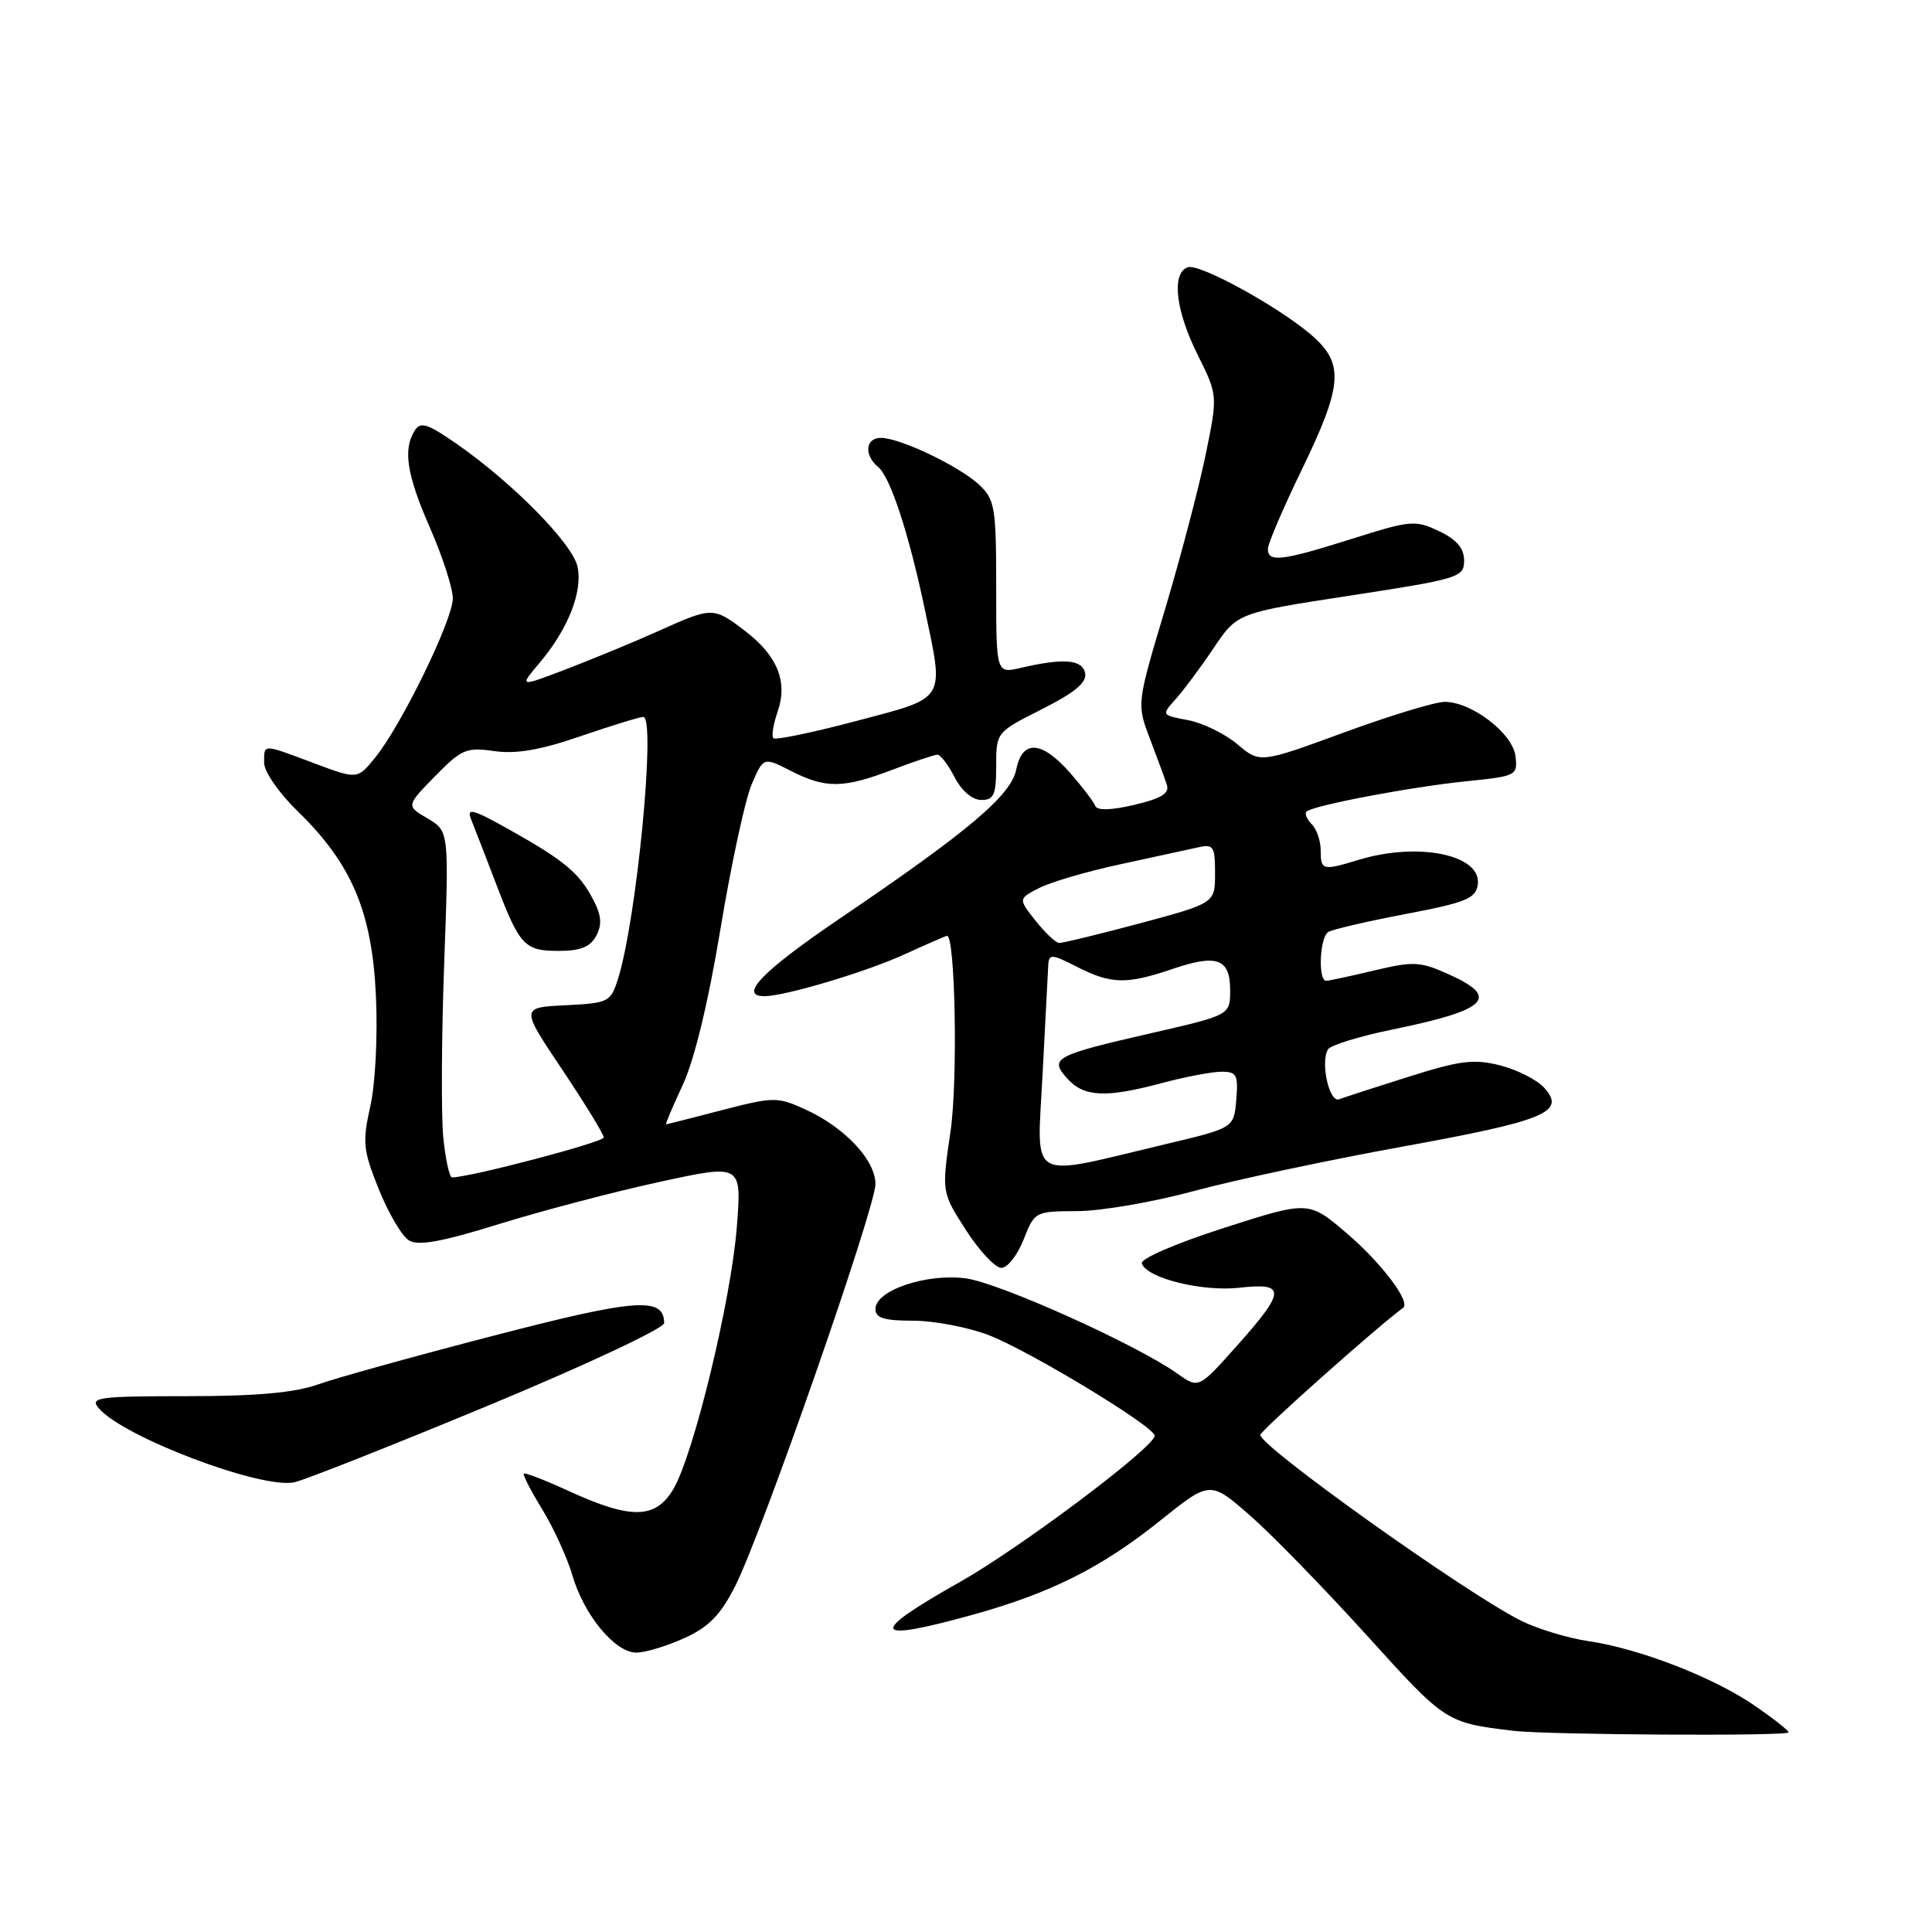 <?xml version="1.0" encoding="UTF-8" standalone="no"?>
<!DOCTYPE svg PUBLIC "-//W3C//DTD SVG 1.1//EN" "http://www.w3.org/Graphics/SVG/1.1/DTD/svg11.dtd" >
<svg xmlns="http://www.w3.org/2000/svg" xmlns:xlink="http://www.w3.org/1999/xlink" version="1.1" viewBox="0 0 256 256">
 <g >
 <path fill="currentColor"
d=" M 237.00 229.55 C 237.00 229.30 234.98 227.71 232.51 226.01 C 227.07 222.26 217.24 218.45 210.48 217.46 C 207.74 217.06 203.70 215.83 201.50 214.73 C 194.20 211.07 167.00 191.68 167.00 190.14 C 167.00 189.58 182.62 175.68 185.92 173.30 C 186.97 172.54 183.06 167.35 178.47 163.43 C 173.40 159.10 173.40 159.10 162.17 162.71 C 155.81 164.75 151.09 166.79 151.30 167.41 C 151.93 169.36 159.30 171.19 164.25 170.63 C 170.43 169.93 170.38 171.05 163.91 178.31 C 158.83 184.01 158.83 184.01 156.04 182.03 C 150.62 178.17 132.44 169.99 127.97 169.39 C 122.74 168.70 116.00 170.98 116.00 173.45 C 116.00 174.64 117.15 175.00 120.99 175.00 C 123.73 175.00 128.20 175.85 130.93 176.88 C 136.29 178.92 153.00 189.03 153.00 190.24 C 153.00 191.74 135.27 205.05 127.23 209.60 C 114.92 216.54 115.38 217.71 128.94 213.95 C 139.21 211.10 146.01 207.69 153.73 201.49 C 160.35 196.19 160.35 196.19 165.67 200.84 C 168.59 203.40 175.55 210.56 181.14 216.73 C 191.57 228.25 191.57 228.25 200.50 229.34 C 205.00 229.88 237.00 230.07 237.00 229.55 Z  M 90.70 217.05 C 93.93 215.58 95.47 214.00 97.42 210.16 C 100.96 203.17 116.00 160.06 116.00 156.89 C 116.00 153.70 111.90 149.35 106.66 146.98 C 103.00 145.32 102.50 145.33 95.66 147.10 C 91.72 148.13 88.39 148.97 88.26 148.98 C 88.13 148.99 89.12 146.64 90.47 143.75 C 92.01 140.44 93.87 132.77 95.48 123.00 C 96.90 114.47 98.75 105.88 99.61 103.90 C 101.17 100.30 101.17 100.30 104.80 102.15 C 109.41 104.50 111.73 104.48 118.24 102.00 C 121.13 100.90 123.83 100.00 124.22 100.00 C 124.62 100.00 125.65 101.35 126.50 103.00 C 127.43 104.80 128.84 106.00 130.03 106.00 C 131.70 106.00 132.00 105.31 132.00 101.51 C 132.00 97.03 132.00 97.03 138.06 93.97 C 142.42 91.77 144.03 90.43 143.79 89.20 C 143.42 87.38 140.95 87.17 135.25 88.50 C 132.00 89.25 132.00 89.25 132.00 77.80 C 132.00 67.22 131.83 66.19 129.75 64.24 C 127.15 61.80 119.32 58.05 116.75 58.02 C 114.67 58.00 114.44 60.29 116.37 61.89 C 117.97 63.22 120.41 70.65 122.49 80.50 C 125.13 93.03 125.56 92.33 113.49 95.53 C 107.71 97.06 102.76 98.09 102.48 97.82 C 102.21 97.55 102.46 95.98 103.03 94.33 C 104.42 90.35 103.03 86.89 98.72 83.60 C 94.52 80.40 94.39 80.40 87.28 83.60 C 84.10 85.03 78.63 87.29 75.13 88.63 C 68.76 91.07 68.76 91.07 71.53 87.79 C 75.29 83.33 77.24 78.36 76.52 75.07 C 75.85 72.04 68.04 64.08 60.69 58.94 C 56.69 56.14 55.72 55.82 54.96 57.04 C 53.36 59.55 53.90 62.93 57.00 70.00 C 58.65 73.76 60.00 77.95 60.00 79.30 C 60.00 82.14 53.18 96.12 49.71 100.39 C 47.36 103.28 47.36 103.28 41.64 101.14 C 34.68 98.53 35.00 98.54 35.00 101.09 C 35.00 102.25 36.98 105.10 39.43 107.48 C 46.59 114.44 49.29 120.78 49.81 131.90 C 50.06 137.24 49.74 143.58 49.07 146.58 C 48.00 151.36 48.11 152.39 50.19 157.58 C 51.46 160.73 53.25 163.78 54.17 164.35 C 55.41 165.12 58.47 164.57 66.17 162.18 C 71.85 160.42 81.40 157.91 87.39 156.61 C 98.28 154.24 98.28 154.24 97.64 162.50 C 96.90 172.19 91.92 192.76 89.22 197.32 C 86.86 201.29 83.64 201.35 75.43 197.60 C 72.28 196.15 69.57 195.10 69.41 195.26 C 69.25 195.42 70.35 197.56 71.86 200.02 C 73.37 202.49 75.15 206.39 75.83 208.70 C 77.37 214.01 81.51 219.01 84.34 218.98 C 85.53 218.97 88.39 218.10 90.70 217.05 Z  M 64.75 186.22 C 77.57 180.90 88.00 176.01 88.00 175.32 C 88.00 171.80 84.30 172.07 65.39 176.99 C 55.00 179.68 44.53 182.59 42.12 183.45 C 39.02 184.55 33.96 185.00 24.75 185.00 C 13.04 185.00 11.88 185.16 13.06 186.57 C 16.21 190.37 34.64 197.36 39.00 196.41 C 40.38 196.11 51.96 191.53 64.75 186.22 Z  M 135.63 164.25 C 137.09 160.53 137.16 160.50 142.80 160.48 C 145.94 160.46 152.86 159.27 158.20 157.82 C 163.53 156.37 175.91 153.74 185.70 151.96 C 204.81 148.49 207.54 147.36 204.62 144.14 C 203.67 143.08 201.04 141.75 198.78 141.17 C 195.30 140.29 193.47 140.52 186.66 142.67 C 182.25 144.06 178.10 145.41 177.44 145.66 C 176.13 146.16 174.93 140.73 175.97 139.04 C 176.31 138.49 180.17 137.30 184.55 136.41 C 197.19 133.81 198.83 132.17 191.90 129.07 C 188.19 127.40 187.25 127.36 182.15 128.58 C 179.04 129.32 176.16 129.94 175.75 129.96 C 174.62 130.02 174.85 124.21 176.01 123.49 C 176.57 123.15 181.18 122.08 186.26 121.11 C 194.22 119.60 195.54 119.06 195.81 117.24 C 196.40 113.28 187.97 111.51 180.01 113.94 C 175.24 115.39 175.00 115.33 175.00 112.70 C 175.00 111.44 174.47 109.87 173.82 109.22 C 173.17 108.57 172.85 107.81 173.12 107.54 C 173.92 106.74 186.98 104.26 194.31 103.52 C 200.93 102.85 201.11 102.76 200.81 100.20 C 200.45 97.18 195.01 93.00 191.43 93.00 C 190.18 93.00 184.16 94.83 178.05 97.07 C 166.95 101.14 166.95 101.14 163.95 98.61 C 162.29 97.22 159.35 95.78 157.41 95.42 C 153.89 94.76 153.88 94.75 155.79 92.63 C 156.84 91.46 159.11 88.41 160.82 85.86 C 163.95 81.21 163.95 81.21 178.97 78.91 C 193.35 76.70 194.00 76.50 194.00 74.28 C 194.00 72.65 193.03 71.50 190.68 70.38 C 187.53 68.88 186.92 68.94 179.13 71.40 C 169.86 74.33 168.00 74.55 168.00 72.74 C 168.00 72.05 170.03 67.31 172.50 62.22 C 177.77 51.36 178.08 48.37 174.25 44.82 C 170.24 41.10 158.94 34.81 157.36 35.42 C 155.21 36.24 155.77 41.14 158.69 47.00 C 161.37 52.39 161.37 52.39 159.73 60.37 C 158.82 64.76 156.40 73.96 154.35 80.81 C 150.62 93.28 150.62 93.28 152.37 97.89 C 153.34 100.43 154.35 103.18 154.62 104.01 C 154.98 105.13 153.86 105.81 150.30 106.65 C 147.21 107.37 145.37 107.42 145.13 106.79 C 144.93 106.25 143.42 104.27 141.78 102.40 C 138.03 98.13 135.46 97.97 134.66 101.96 C 133.97 105.39 128.40 110.10 111.25 121.73 C 101.03 128.66 97.80 132.00 101.29 132.00 C 104.01 132.00 114.73 128.80 119.87 126.45 C 122.82 125.10 125.35 124.00 125.49 124.00 C 126.58 124.00 126.93 143.25 125.95 149.90 C 124.77 157.97 124.77 157.97 127.99 162.99 C 129.76 165.74 131.87 168.00 132.68 168.00 C 133.50 168.00 134.82 166.31 135.63 164.25 Z  M 58.74 150.75 C 58.45 147.86 58.50 137.54 58.85 127.82 C 59.50 110.13 59.50 110.13 56.66 108.45 C 53.81 106.78 53.81 106.78 57.64 102.86 C 61.15 99.27 61.79 98.99 65.48 99.52 C 68.37 99.94 71.59 99.39 76.93 97.55 C 81.01 96.15 84.75 95.00 85.24 95.00 C 86.95 95.00 84.36 121.90 81.89 129.70 C 80.91 132.78 80.65 132.92 74.93 133.20 C 68.98 133.50 68.98 133.50 74.49 141.72 C 77.52 146.25 80.00 150.30 80.00 150.72 C 79.99 151.35 62.18 156.03 59.89 156.01 C 59.55 156.00 59.04 153.64 58.74 150.75 Z  M 79.00 124.01 C 79.79 122.53 79.70 121.31 78.63 119.26 C 76.80 115.71 74.84 114.06 67.58 109.98 C 62.62 107.20 61.78 106.97 62.43 108.58 C 62.85 109.63 64.32 113.42 65.69 117.00 C 68.88 125.36 69.48 126.00 74.09 126.00 C 76.90 126.00 78.22 125.47 79.00 124.01 Z  M 138.15 142.30 C 138.51 135.26 138.85 128.76 138.90 127.86 C 138.99 126.38 139.36 126.40 142.71 128.11 C 147.24 130.42 149.29 130.46 155.34 128.40 C 161.27 126.38 163.00 127.01 163.00 131.22 C 163.00 134.50 163.00 134.50 152.58 136.89 C 139.67 139.85 138.99 140.22 141.44 142.94 C 143.65 145.37 146.54 145.50 154.00 143.50 C 157.03 142.69 160.54 142.02 161.81 142.01 C 163.87 142.00 164.09 142.41 163.81 145.73 C 163.50 149.46 163.50 149.46 154.43 151.61 C 135.87 156.02 137.41 156.90 138.15 142.30 Z  M 137.21 121.99 C 134.92 119.09 134.92 119.09 137.71 117.66 C 139.25 116.87 144.10 115.45 148.50 114.51 C 152.90 113.56 157.51 112.55 158.75 112.28 C 160.79 111.81 161.00 112.14 161.00 115.72 C 161.00 119.67 161.00 119.67 151.07 122.34 C 145.60 123.80 140.76 124.98 140.32 124.94 C 139.87 124.91 138.47 123.58 137.21 121.99 Z "/>
</g>
</svg>